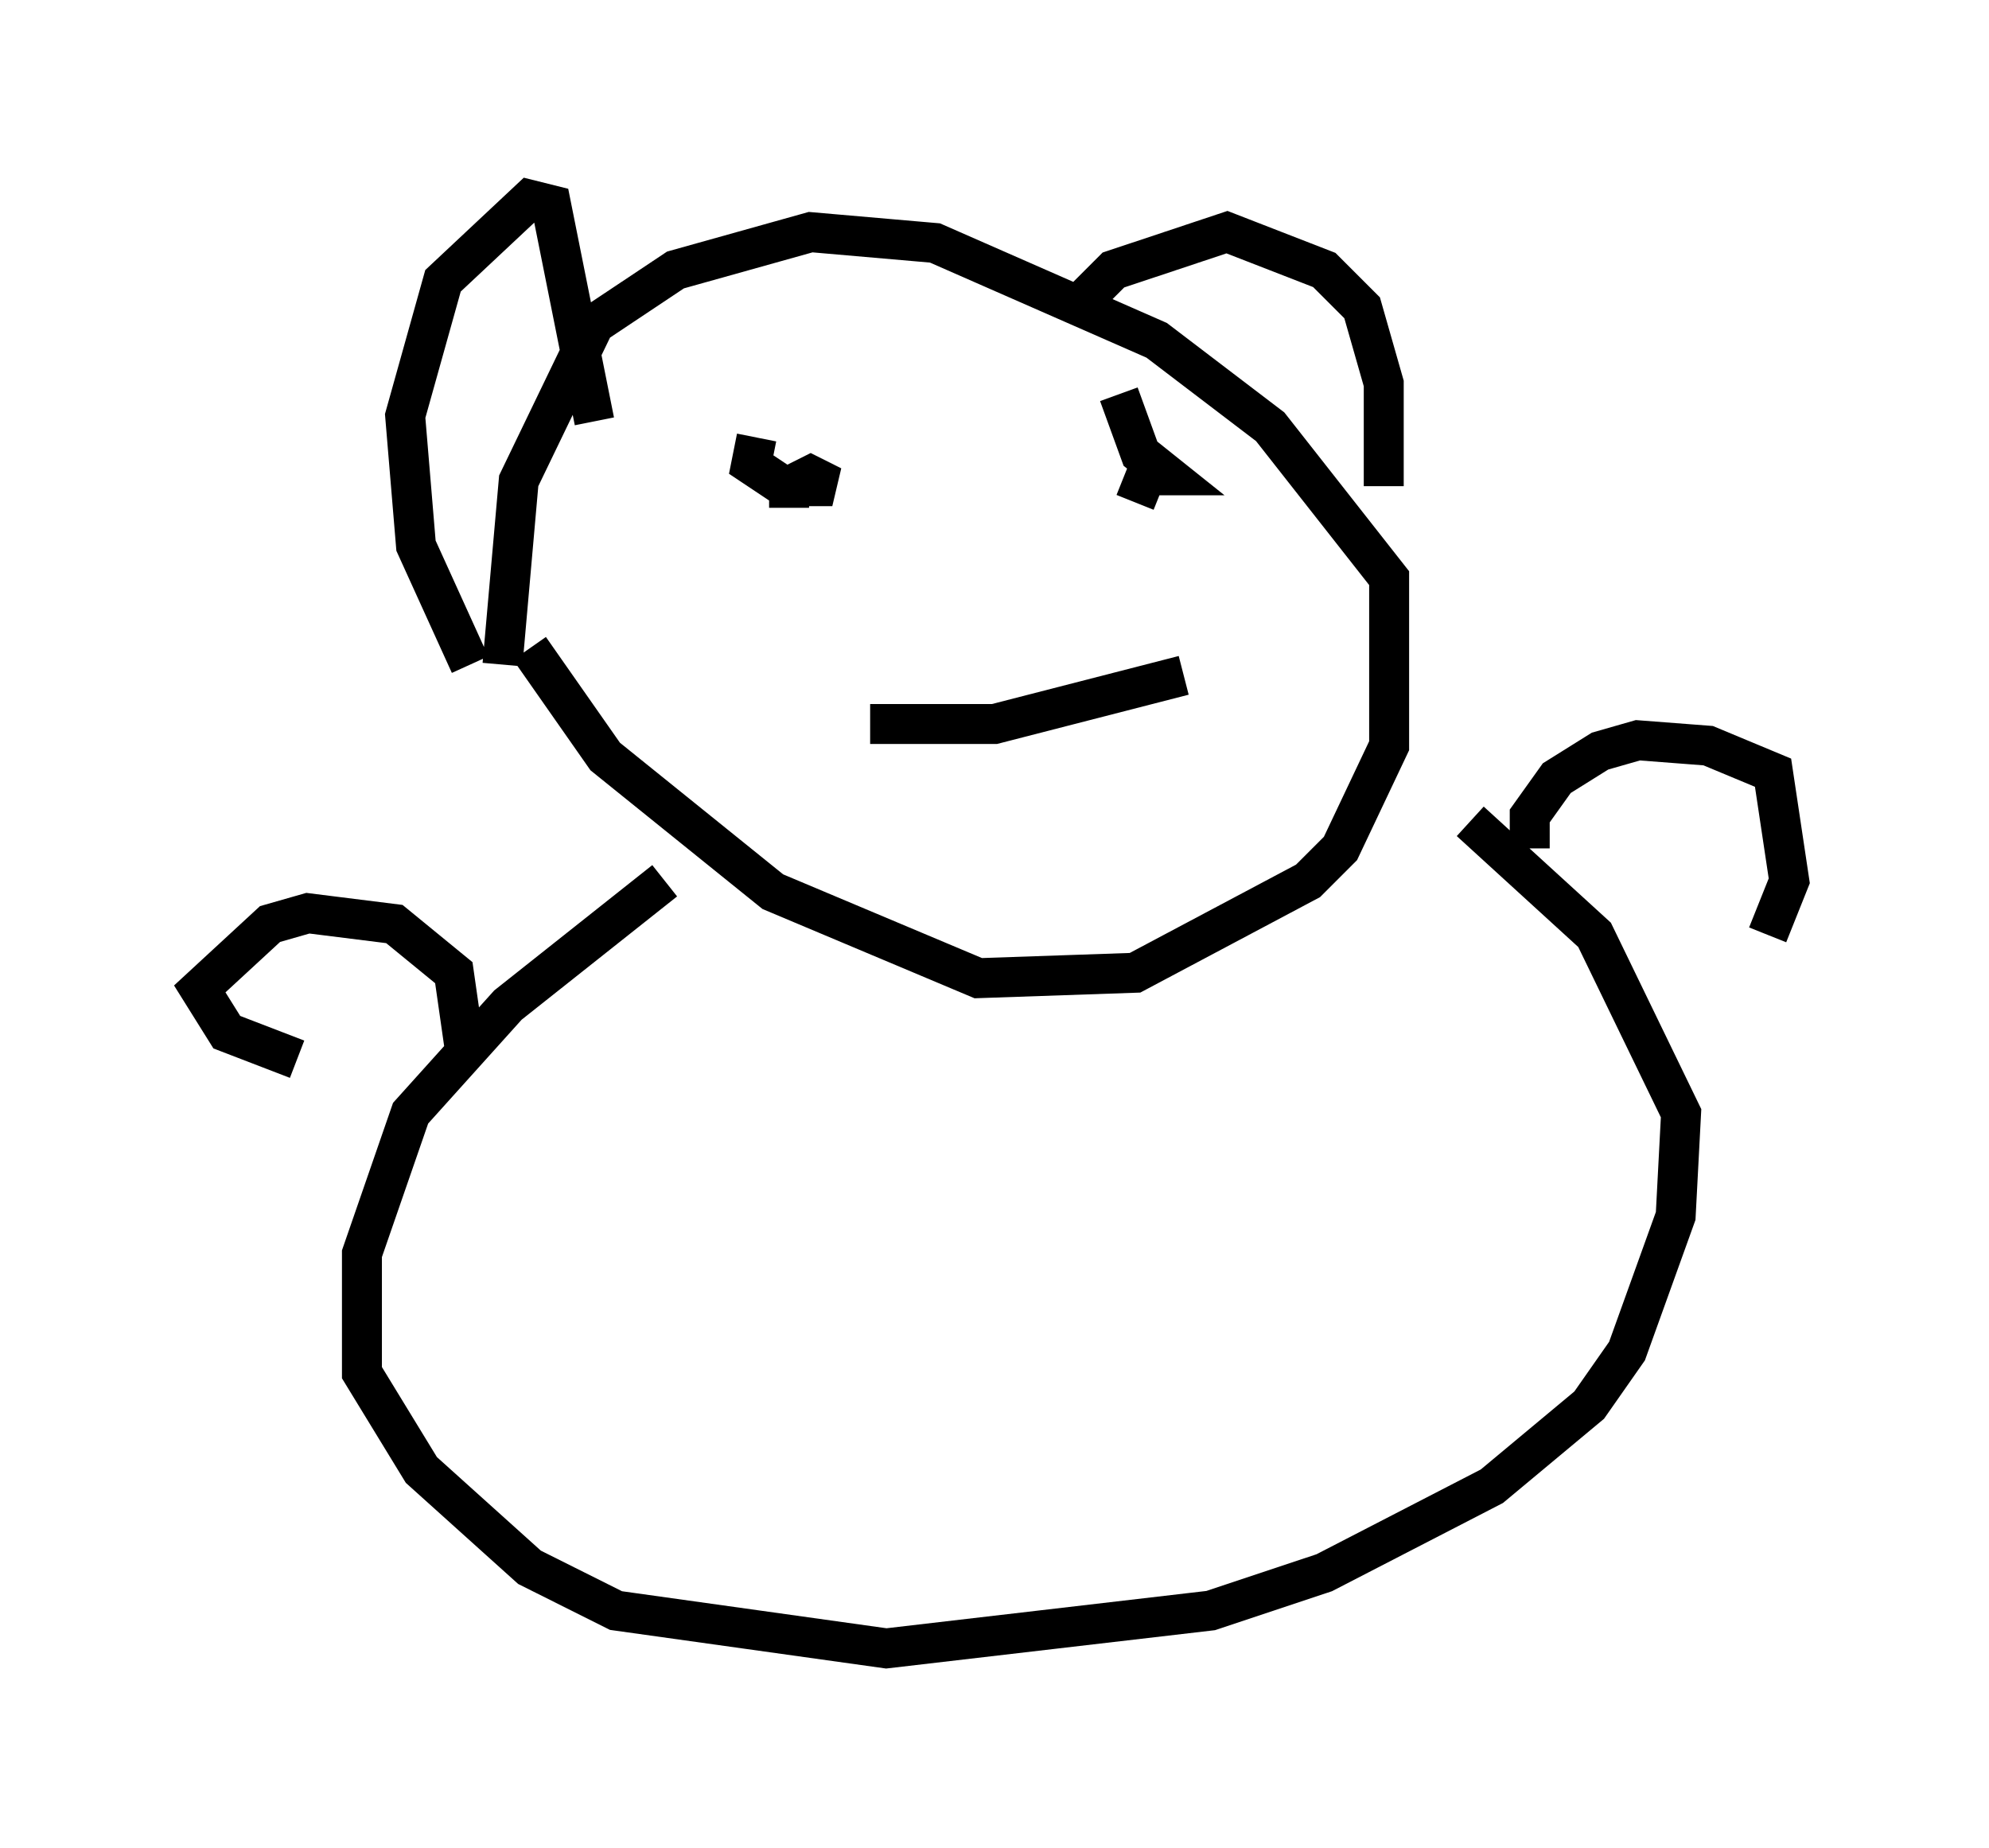 <?xml version="1.0" encoding="utf-8" ?>
<svg baseProfile="full" height="46.265" version="1.1" width="49.783" xmlns="http://www.w3.org/2000/svg" xmlns:ev="http://www.w3.org/2001/xml-events" xmlns:xlink="http://www.w3.org/1999/xlink"><defs /><rect fill="white" height="46.265" width="49.783" x="0" y="0" /><path d="M11.901, 12.307 m1.353, 3.924 l1.894, 2.706 4.195, 3.383 l5.142, 2.165 3.924, -0.135 l4.33, -2.3 0.812, -0.812 l1.218, -2.571 0.0, -4.195 l-2.977, -3.789 -2.842, -2.165 l-5.548, -2.436 -3.112, -0.271 l-3.383, 0.947 -2.03, 1.353 l-1.894, 3.924 -0.406, 4.601 m2.3, -6.089 l-1.083, -5.413 -0.541, -0.135 l-2.165, 2.03 -0.947, 3.383 l0.271, 3.248 1.353, 2.977 m15.426, -9.202 l0.677, -0.677 2.842, -0.947 l2.436, 0.947 0.947, 0.947 l0.541, 1.894 0.0, 2.571 m-15.697, -1.218 l-0.135, 0.677 0.812, 0.541 l1.218, 0.0 -0.541, -0.271 l-0.541, 0.271 0.0, 0.541 m8.254, -2.842 l0.541, 1.488 0.677, 0.541 l-0.541, 0.0 -0.271, 0.677 m-6.631, 5.548 l3.112, 0.0 4.736, -1.218 m-12.99, 5.142 l-3.924, 3.112 -2.436, 2.706 l-1.218, 3.518 0.0, 2.977 l1.488, 2.436 2.706, 2.436 l2.165, 1.083 6.766, 0.947 l8.119, -0.947 2.842, -0.947 l4.195, -2.165 2.436, -2.03 l0.947, -1.353 1.218, -3.383 l0.135, -2.571 -2.165, -4.465 l-3.112, -2.842 m-25.169, 5.683 l-0.271, -1.894 -1.488, -1.218 l-2.165, -0.271 -0.947, 0.271 l-1.759, 1.624 0.677, 1.083 l1.759, 0.677 m30.852, -5.277 l0.0, -0.812 0.677, -0.947 l1.083, -0.677 0.947, -0.271 l1.759, 0.135 1.624, 0.677 l0.406, 2.706 -0.541, 1.353 " fill="none" stroke="black" stroke-width="1" /></svg>